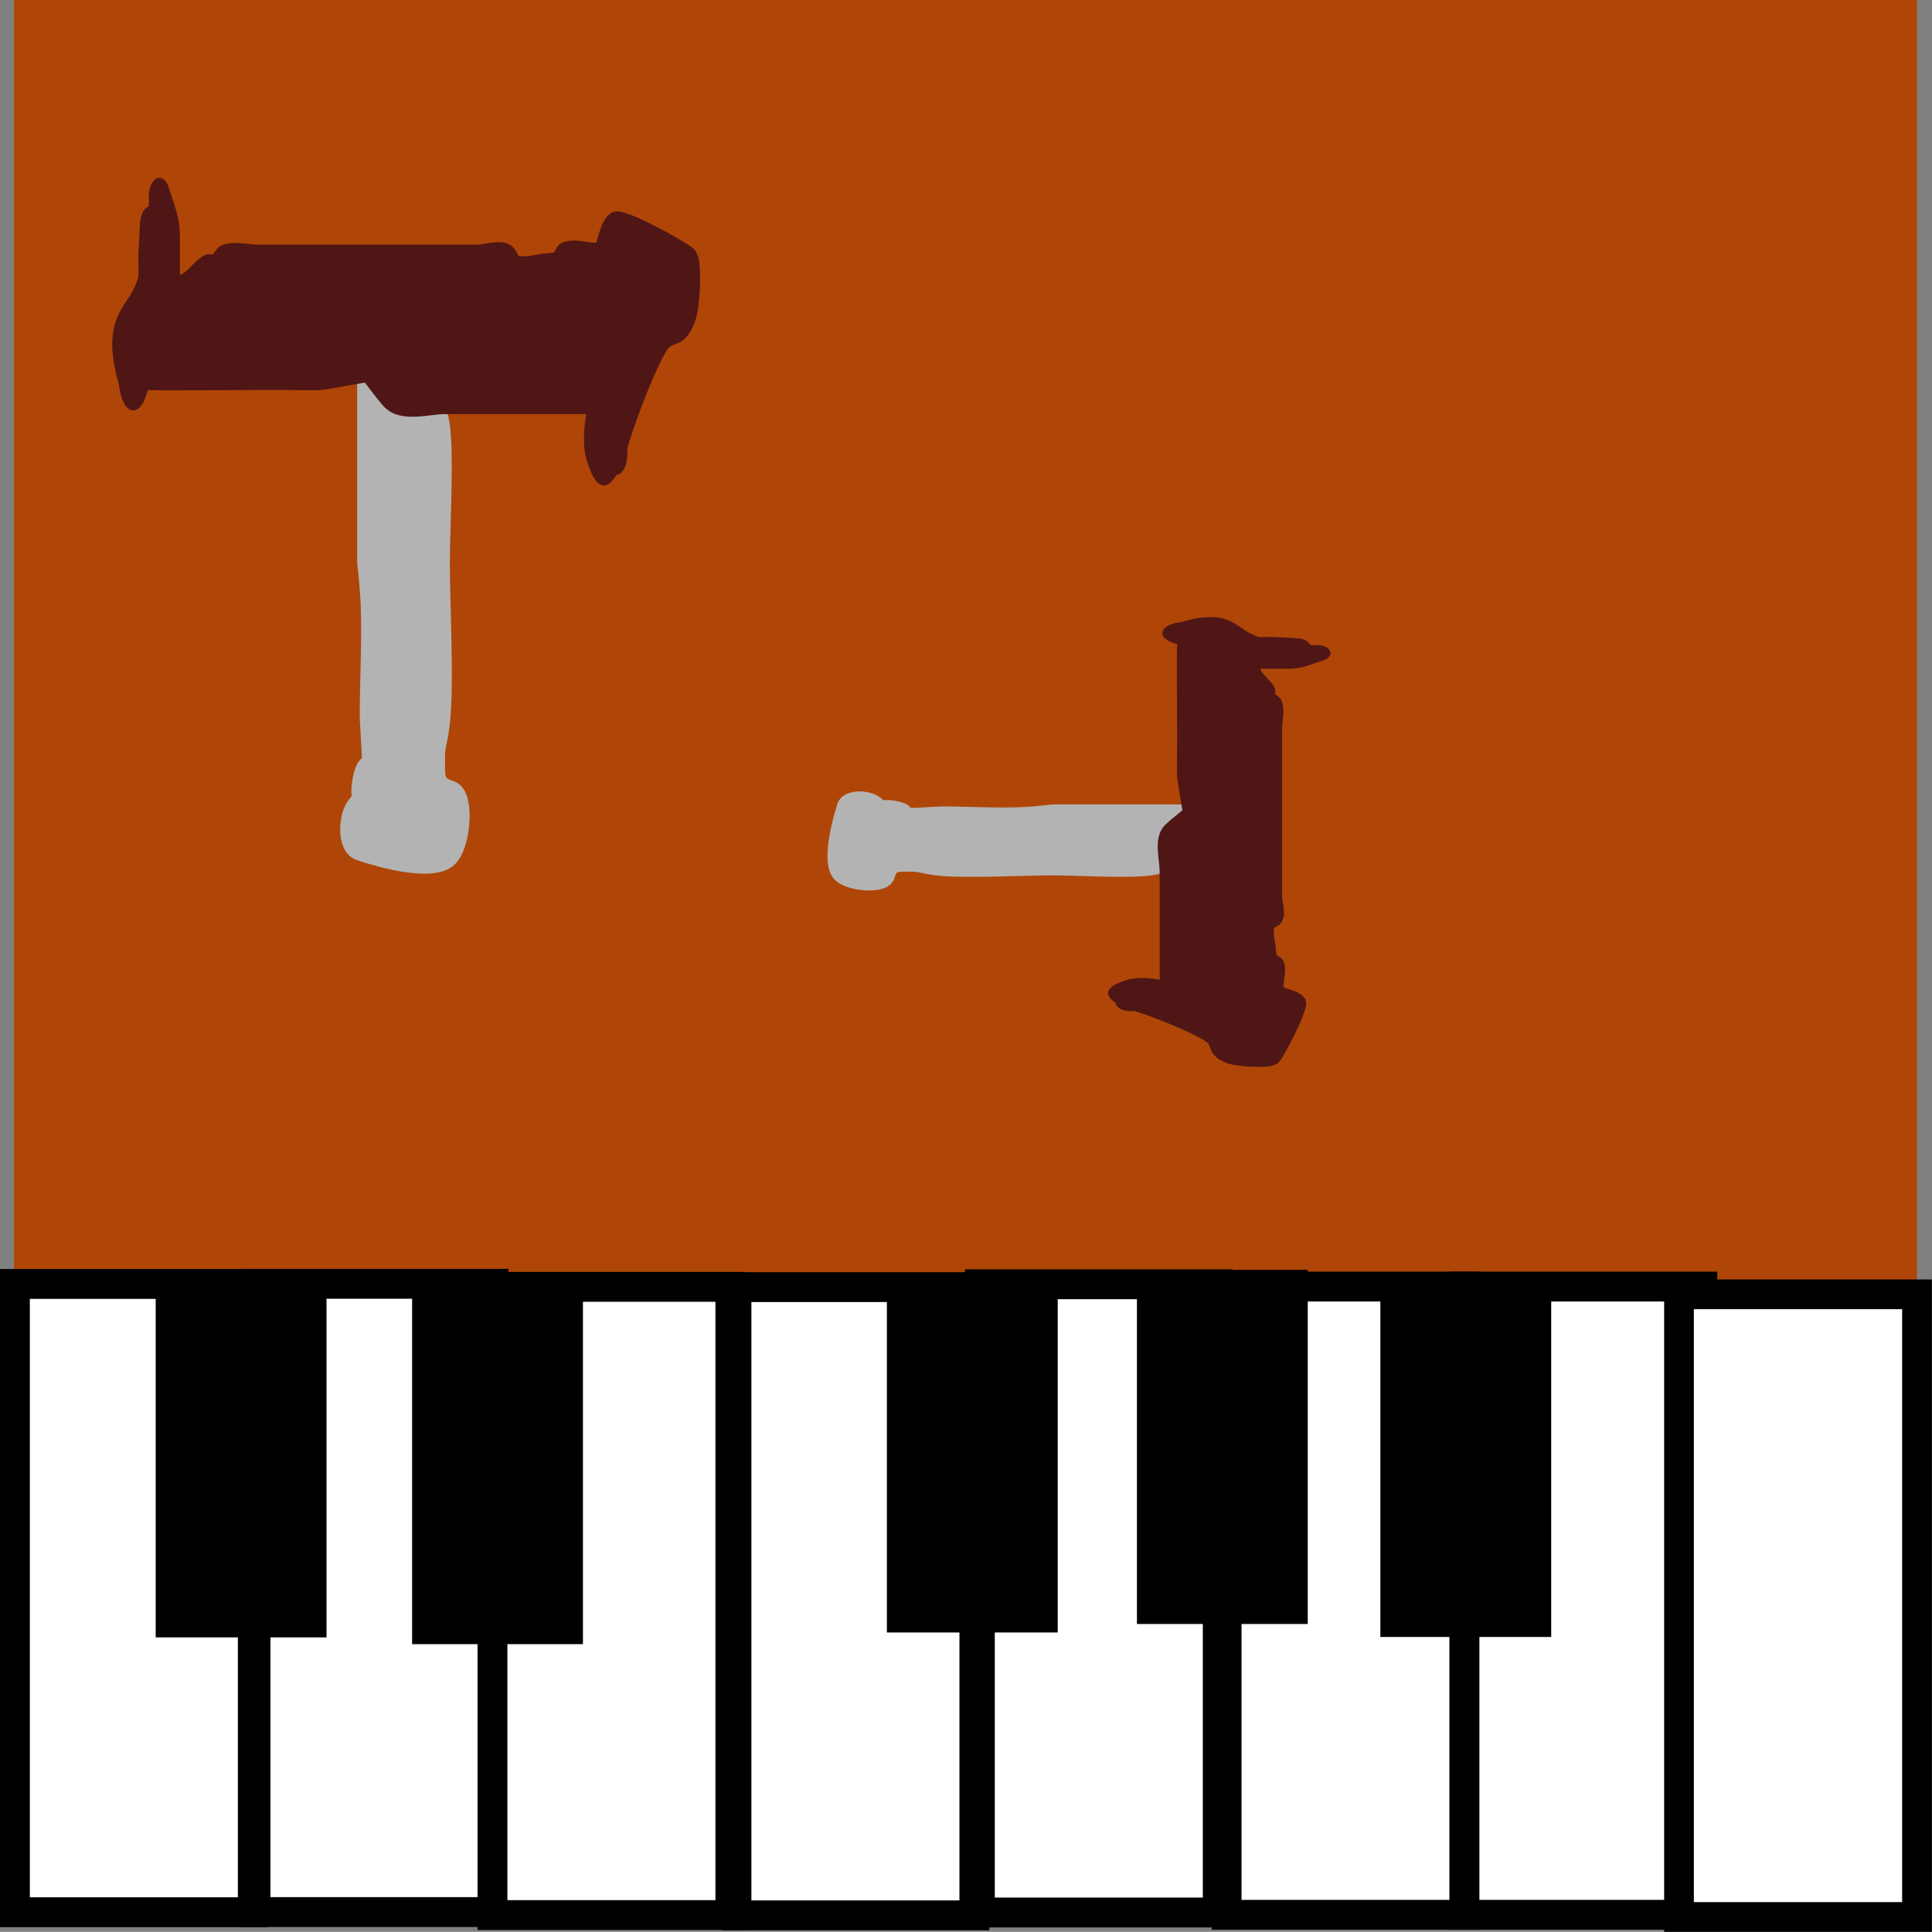 <?xml version="1.0" encoding="UTF-8" standalone="no"?>
<!-- Created with Inkscape (http://www.inkscape.org/) -->

<svg
   width="512.034"
   height="512"
   viewBox="0 0 135.476 135.467"
   version="1.1"
   id="svg5"
   inkscape:version="1.1.2 (0a00cf5339, 2022-02-04, custom)"
   sodipodi:docname="tuningTrainer.svg"
   xmlns:inkscape="http://www.inkscape.org/namespaces/inkscape"
   xmlns:sodipodi="http://sodipodi.sourceforge.net/DTD/sodipodi-0.dtd"
   xmlns="http://www.w3.org/2000/svg"
   xmlns:svg="http://www.w3.org/2000/svg">
  <rect x="0" y="0" width="135.476" height="135.467" fill="#808080" stroke="none"/>
  <sodipodi:namedview
     id="namedview7"
     pagecolor="#ffffff"
     bordercolor="#666666"
     borderopacity="1.0"
     inkscape:pageshadow="2"
     inkscape:pageopacity="0.0"
     inkscape:pagecheckerboard="0"
     inkscape:document-units="mm"
     showgrid="false"
     units="px"
     width="64px"
     inkscape:zoom="0.63244789"
     inkscape:cx="245.07948"
     inkscape:cy="256.93816"
     inkscape:window-width="1440"
     inkscape:window-height="824"
     inkscape:window-x="0"
     inkscape:window-y="27"
     inkscape:window-maximized="1"
     inkscape:current-layer="layer1" />
  <defs
     id="defs2" />
  <g
     inkscape:label="Warstwa 1"
     inkscape:groupmode="layer"
     id="layer1"
     transform="translate(0.127,-0.022)">
    <path
       style="fill:none;stroke:#000000;stroke-width:2.09px;stroke-linecap:butt;stroke-linejoin:miter;stroke-opacity:1"
       d="m 95.148,28.644 c -0.4,8.474 -0.865,4.395 0,0 z"
       id="path46" />
    <rect
       style="fill:#af4607;fill-opacity:1;stroke:#008000;stroke-width:9.202;stroke-miterlimit:4;stroke-dasharray:0, 101.225;stroke-dashoffset:0"
       id="rect1191"
       width="133.446"
       height="90.765"
       x="0.847"
       y="0.022" />
    <rect
       style="fill:#ffffff;stroke:#000000;stroke-width:2.093;stroke-miterlimit:4;stroke-dasharray:none;stroke-dashoffset:2.65"
       id="rect1215"
       width="16.681"
       height="44.054"
       x="0.919"
       y="90.056" />
    <rect
       style="fill:#ffffff;stroke:#000000;stroke-width:2.093;stroke-miterlimit:4;stroke-dasharray:none;stroke-dashoffset:2.65"
       id="rect1215-2"
       width="16.681"
       height="44.054"
       x="17.79"
       y="90.045" />
    <rect
       style="fill:#ffffff;stroke:#000000;stroke-width:2.093;stroke-miterlimit:4;stroke-dasharray:none;stroke-dashoffset:2.65"
       id="rect1215-2-9"
       width="16.681"
       height="44.054"
       x="34.406"
       y="90.258" />
    <rect
       style="fill:#ffffff;stroke:#000000;stroke-width:2.093;stroke-miterlimit:4;stroke-dasharray:none;stroke-dashoffset:2.65"
       id="rect1215-2-9-1"
       width="16.681"
       height="44.054"
       x="51.517"
       y="90.277" />
    <rect
       style="fill:#ffffff;stroke:#000000;stroke-width:2.093;stroke-miterlimit:4;stroke-dasharray:none;stroke-dashoffset:2.65"
       id="rect1215-2-9-1-2"
       width="16.681"
       height="44.054"
       x="68.583"
       y="90.077" />
    <rect
       style="fill:#ffffff;stroke:#000000;stroke-width:2.093;stroke-miterlimit:4;stroke-dasharray:none;stroke-dashoffset:2.65"
       id="rect1215-2-9-1-2-7"
       width="16.681"
       height="44.054"
       x="85.884"
       y="90.239" />
    <rect
       style="fill:#ffffff;stroke:#000000;stroke-width:2.093;stroke-miterlimit:4;stroke-dasharray:none;stroke-dashoffset:2.65"
       id="rect1215-2-9-1-2-7-0"
       width="16.681"
       height="44.054"
       x="102.565"
       y="90.239" />
    <rect
       style="fill:#ffffff;stroke:#000000;stroke-width:2.084;stroke-miterlimit:4;stroke-dasharray:none;stroke-dashoffset:2.65"
       id="rect1215-2-9-1-2-7-0-9"
       width="16.689"
       height="43.663"
       x="117.608"
       y="90.783" />
    <rect
       style="fill:#000000;stroke:#000000;stroke-width:1.23;stroke-miterlimit:4;stroke-dasharray:none;stroke-dashoffset:2.65"
       id="rect1215-3"
       width="10.749"
       height="23.603"
       x="11.405"
       y="90.621" />
    <rect
       style="fill:#000000;stroke:#000000;stroke-width:1.23;stroke-miterlimit:4;stroke-dasharray:none;stroke-dashoffset:2.65"
       id="rect1215-3-6"
       width="10.749"
       height="23.603"
       x="29.386"
       y="91.095" />
    <rect
       style="fill:#000000;stroke:#000000;stroke-width:1.23;stroke-miterlimit:4;stroke-dasharray:none;stroke-dashoffset:2.65"
       id="rect1215-3-6-0"
       width="10.749"
       height="23.603"
       x="62.678"
       y="90.277" />
    <rect
       style="fill:#000000;stroke:#000000;stroke-width:1.23;stroke-miterlimit:4;stroke-dasharray:none;stroke-dashoffset:2.65"
       id="rect1215-3-6-0-6"
       width="10.749"
       height="23.603"
       x="80.212"
       y="89.682"
       inkscape:transform-center-x="1.1005864"
       inkscape:transform-center-y="1.5289044" />
    <rect
       style="fill:#000000;stroke:#000000;stroke-width:1.23;stroke-miterlimit:4;stroke-dasharray:none;stroke-dashoffset:2.65"
       id="rect1215-3-6-0-6-2"
       width="10.749"
       height="23.603"
       x="97.283"
       y="90.592"
       inkscape:transform-center-x="1.1005871"
       inkscape:transform-center-y="1.5289024" />
    <g
       id="g3089"
       transform="matrix(5.661,0,0,10.094,-17.989,-25.088)">
      <path
         style="fill:#b3b3b3;stroke:#b3b3b3;stroke-width:0.265px;stroke-linecap:butt;stroke-linejoin:miter;stroke-opacity:1"
         d="m 7.712,5.009 c 0,0.433 0,0.866 0,1.3 0,0.151 -0.004,0.009 0.032,0.264 0.039,0.276 0,0.603 0,0.881 0,0.06 0.039,0.319 0.022,0.353 -0.06,0.119 -0.082,0.009 -0.123,0.151 -0.01,0.036 0.014,0.077 0,0.111 -0.024,0.057 -0.109,0.074 -0.131,0.131 -0.049,0.124 0.074,0.129 0.152,0.144 0.153,0.028 0.944,0.164 1.101,0.004 0.036,-0.037 0.061,-0.088 0.069,-0.139 C 8.875,7.978 8.696,8.087 8.591,7.982 8.529,7.921 8.535,7.844 8.535,7.764 c 0,-0.125 0.032,-0.138 0.06,-0.262 0.055,-0.248 0,-0.816 0,-1.104 0,-0.234 0.053,-0.751 0,-0.94 -0.06,-0.218 -0.288,-0.202 -0.39,-0.373 -0.012,-0.021 0.011,-0.051 0,-0.073 -0.005,-0.01 -0.019,0.013 -0.03,0.015 -0.026,0.006 -0.073,0 -0.1,0 -0.125,0 -0.238,-0.003 -0.363,-0.018 z"
         id="path2025" />
      <path
         style="fill:#501616;stroke:#501616;stroke-width:0.265px;stroke-linecap:butt;stroke-linejoin:miter;stroke-opacity:1"
         d="m 7.712,5.009 c -0.793,0.075 -0.383,0.055 -1.229,0.055 -0.09,0 -1.502,0.006 -1.506,0 -0.007,-0.012 0.012,-0.035 0,-0.041 C 4.908,4.989 4.858,5.228 4.799,5.205 4.762,5.19 4.764,5.134 4.746,5.098 4.552,4.711 4.819,4.764 4.98,4.485 c 0.038,-0.065 0.016,-0.152 0.022,-0.22 0.041,-0.409 -0.016,-0.072 0.098,-0.264 0.063,-0.106 0.017,-0.168 0.034,-0.139 0.132,0.224 0.117,0.189 0.117,0.385 0,0.047 0,0.094 0,0.141 0,0.037 -0.034,0.096 0,0.111 0.204,0.091 0.306,-0.055 0.469,-0.11 0.035,-0.012 0.074,0.009 0.11,0 0.04,-0.01 0.063,-0.059 0.104,-0.069 0.122,-0.028 0.292,0 0.416,0 0.904,0 1.809,0 2.713,0 0.105,0 0.296,-0.041 0.382,0 0.028,0.013 0.037,0.056 0.066,0.066 0.08,0.028 0.245,0.009 0.331,0 0.082,-0.008 0.166,-0.005 0.246,-0.023 0.028,-0.006 0.033,-0.053 0.06,-0.06 0.132,-0.033 0.298,0.015 0.434,0 0.093,-0.01 0.092,-0.18 0.188,-0.212 0.095,-0.031 0.827,0.199 0.914,0.241 0.019,0.009 0.017,0.254 -0.037,0.327 -0.081,0.11 -0.16,0.07 -0.269,0.127 -0.148,0.077 -0.52,0.627 -0.586,0.792 -0.009,0.023 0.011,0.051 0,0.073 -0.006,0.011 -0.027,-0.007 -0.037,0 -0.111,0.074 -0.118,0.136 -0.212,-0.022 -0.072,-0.119 0.058,-0.352 0.039,-0.397 -0.024,-0.058 -0.125,0 -0.188,0 -0.128,0 -0.255,0 -0.383,0 -0.45,0 -0.9,0 -1.35,0 -0.193,0 -0.532,0.06 -0.688,-0.037 C 7.884,5.138 7.8,5.071 7.712,5.009"
         id="path2093" />
    </g>
    <g
       id="g3089-6"
       transform="matrix(0,4.332,-7.296,0,120.33,23.597)">
      <path
         style="fill:#b3b3b3;stroke:#b3b3b3;stroke-width:0.265px;stroke-linecap:butt;stroke-linejoin:miter;stroke-opacity:1"
         d="m 7.712,5.009 c 0,0.433 0,0.866 0,1.3 0,0.151 -0.004,0.009 0.032,0.264 0.039,0.276 0,0.603 0,0.881 0,0.06 0.039,0.319 0.022,0.353 -0.06,0.119 -0.082,0.009 -0.123,0.151 -0.01,0.036 0.014,0.077 0,0.111 -0.024,0.057 -0.109,0.074 -0.131,0.131 -0.049,0.124 0.074,0.129 0.152,0.144 0.153,0.028 0.944,0.164 1.101,0.004 0.036,-0.037 0.061,-0.088 0.069,-0.139 C 8.875,7.978 8.696,8.087 8.591,7.982 8.529,7.921 8.535,7.844 8.535,7.764 c 0,-0.125 0.032,-0.138 0.06,-0.262 0.055,-0.248 0,-0.816 0,-1.104 0,-0.234 0.053,-0.751 0,-0.94 -0.06,-0.218 -0.288,-0.202 -0.39,-0.373 -0.012,-0.021 0.011,-0.051 0,-0.073 -0.005,-0.01 -0.019,0.013 -0.03,0.015 -0.026,0.006 -0.073,0 -0.1,0 -0.125,0 -0.238,-0.003 -0.363,-0.018 z"
         id="path2025-1" />
      <path
         style="fill:#501616;stroke:#501616;stroke-width:0.265px;stroke-linecap:butt;stroke-linejoin:miter;stroke-opacity:1"
         d="m 7.712,5.009 c -0.793,0.075 -0.383,0.055 -1.229,0.055 -0.09,0 -1.502,0.006 -1.506,0 -0.007,-0.012 0.012,-0.035 0,-0.041 C 4.908,4.989 4.858,5.228 4.799,5.205 4.762,5.19 4.764,5.134 4.746,5.098 4.552,4.711 4.819,4.764 4.98,4.485 c 0.038,-0.065 0.016,-0.152 0.022,-0.22 0.041,-0.409 -0.016,-0.072 0.098,-0.264 0.063,-0.106 0.017,-0.168 0.034,-0.139 0.132,0.224 0.117,0.189 0.117,0.385 0,0.047 0,0.094 0,0.141 0,0.037 -0.034,0.096 0,0.111 0.204,0.091 0.306,-0.055 0.469,-0.11 0.035,-0.012 0.074,0.009 0.11,0 0.04,-0.01 0.063,-0.059 0.104,-0.069 0.122,-0.028 0.292,0 0.416,0 0.904,0 1.809,0 2.713,0 0.105,0 0.296,-0.041 0.382,0 0.028,0.013 0.037,0.056 0.066,0.066 0.08,0.028 0.245,0.009 0.331,0 0.082,-0.008 0.166,-0.005 0.246,-0.023 0.028,-0.006 0.033,-0.053 0.06,-0.06 0.132,-0.033 0.298,0.015 0.434,0 0.093,-0.01 0.092,-0.18 0.188,-0.212 0.095,-0.031 0.827,0.199 0.914,0.241 0.019,0.009 0.017,0.254 -0.037,0.327 -0.081,0.11 -0.16,0.07 -0.269,0.127 -0.148,0.077 -0.52,0.627 -0.586,0.792 -0.009,0.023 0.011,0.051 0,0.073 -0.006,0.011 -0.027,-0.007 -0.037,0 -0.111,0.074 -0.118,0.136 -0.212,-0.022 -0.072,-0.119 0.058,-0.352 0.039,-0.397 -0.024,-0.058 -0.125,0 -0.188,0 -0.128,0 -0.255,0 -0.383,0 -0.45,0 -0.9,0 -1.35,0 -0.193,0 -0.532,0.06 -0.688,-0.037 C 7.884,5.138 7.8,5.071 7.712,5.009"
         id="path2093-8" />
    </g>
  </g>
</svg>
